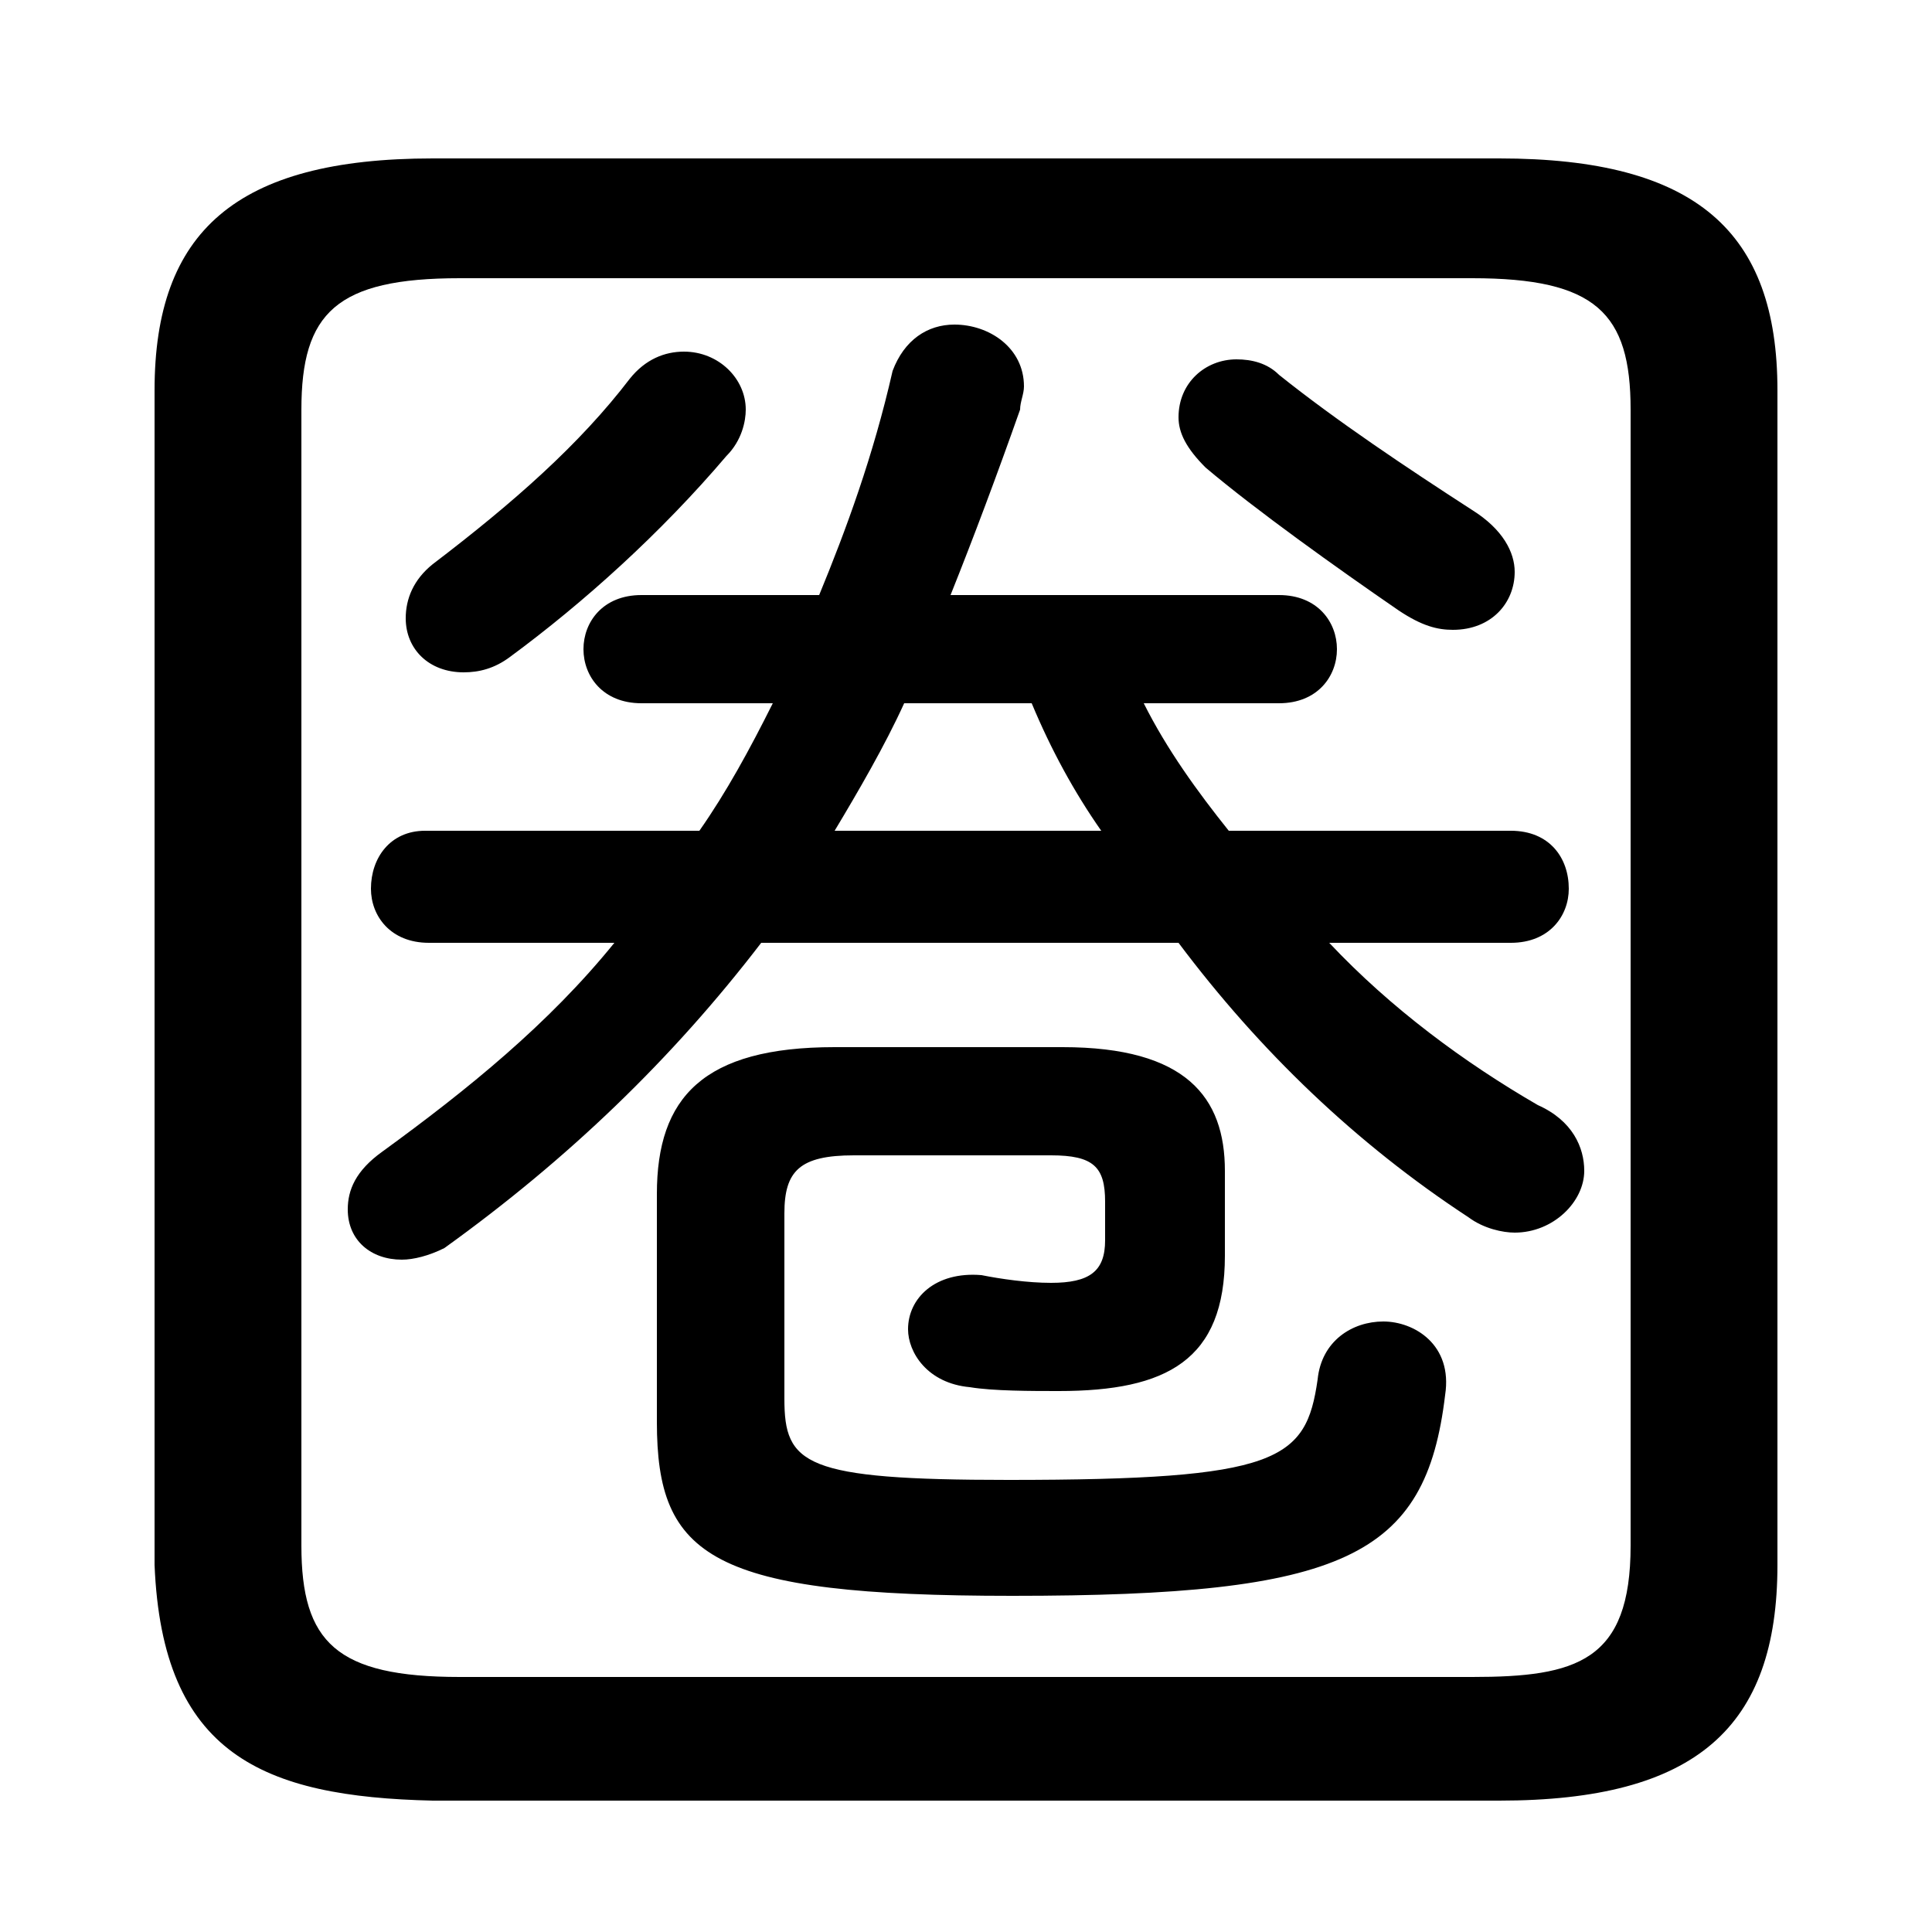 <svg xmlns="http://www.w3.org/2000/svg" viewBox="0 -44.0 50.0 50.0">
    <rect x="0" y="-44.0" width="50.0" height="50.0" fill="#808080" stroke="none"/>
    <g transform="scale(1, -1)">
        <!-- ボディの枠 -->
        <rect x="0" y="-6.0" width="50.0" height="50.0"
            stroke="white" fill="white"/>
        <!-- グリフ座標系の原点 -->
        <circle cx="0" cy="0" r="5" fill="white"/>
        <!-- グリフのアウトライン -->
        <g style="fill:black;stroke:#000000;stroke-width:0;stroke-linecap:round;stroke-linejoin:round;">
        <path d="M 33.1 25.8 C 34.1 25.8 34.6 26.5 34.6 27.2 C 34.6 27.9 34.1 28.6 33.1 28.6 L 24.6 28.6 C 25.2 30.1 25.8 31.7 26.4 33.4 C 26.4 33.6 26.5 33.8 26.5 34.0 C 26.5 35.0 25.6 35.6 24.7 35.6 C 24.0 35.6 23.4 35.2 23.1 34.4 C 22.6 32.2 21.9 30.3 21.2 28.6 L 16.6 28.6 C 15.6 28.6 15.1 27.9 15.1 27.2 C 15.1 26.5 15.6 25.8 16.6 25.8 L 20.0 25.8 C 19.4 24.6 18.8 23.5 18.1 22.5 L 11.0 22.5 C 10.1 22.5 9.6 21.8 9.6 21.0 C 9.6 20.3 10.1 19.6 11.1 19.6 L 15.9 19.6 C 14.2 17.5 12.1 15.8 9.9 14.2 C 9.2 13.7 9.0 13.2 9.0 12.7 C 9.0 11.9 9.6 11.4 10.4 11.4 C 10.7 11.4 11.1 11.5 11.5 11.7 C 14.7 14.0 17.4 16.6 19.7 19.6 L 30.5 19.6 C 32.6 16.8 35.1 14.4 38.0 12.5 C 38.4 12.2 38.9 12.1 39.2 12.1 C 40.2 12.1 41.0 12.9 41.0 13.7 C 41.0 14.3 40.7 15.0 39.8 15.4 C 37.9 16.5 36.0 17.9 34.4 19.6 L 39.1 19.6 C 40.1 19.6 40.6 20.3 40.6 21.0 C 40.6 21.8 40.1 22.5 39.1 22.5 L 31.8 22.5 C 31.0 23.5 30.2 24.6 29.6 25.8 Z M 26.7 25.8 C 27.2 24.6 27.8 23.5 28.5 22.5 L 21.6 22.5 C 22.2 23.5 22.9 24.7 23.4 25.8 Z M 33.1 34.3 C 32.8 34.6 32.4 34.7 32.0 34.7 C 31.2 34.7 30.5 34.1 30.5 33.2 C 30.5 32.8 30.7 32.4 31.2 31.9 C 32.5 30.8 34.6 29.3 36.2 28.2 C 36.8 27.8 37.2 27.7 37.6 27.7 C 38.6 27.7 39.2 28.4 39.2 29.2 C 39.2 29.7 38.9 30.3 38.1 30.8 C 36.4 31.9 34.6 33.1 33.1 34.3 Z M 13.2 27.0 C 15.1 28.4 17.1 30.2 18.8 32.2 C 19.2 32.6 19.3 33.1 19.3 33.4 C 19.3 34.2 18.6 34.9 17.7 34.9 C 17.2 34.9 16.7 34.7 16.3 34.2 C 15.0 32.5 13.3 31.0 11.2 29.4 C 10.7 29.0 10.5 28.5 10.5 28.0 C 10.5 27.2 11.1 26.6 12.0 26.6 C 12.4 26.6 12.8 26.7 13.2 27.0 Z M 31.7 13.7 C 31.7 15.6 30.7 16.9 27.5 16.9 L 21.6 16.9 C 18.2 16.9 17.0 15.6 17.0 13.1 L 17.0 7.2 C 17.0 3.7 18.4 2.7 26.2 2.7 C 34.8 2.7 36.9 3.7 37.4 7.9 C 37.6 9.2 36.6 9.8 35.8 9.8 C 35.0 9.8 34.2 9.3 34.1 8.3 C 33.8 6.2 33.1 5.7 26.1 5.7 C 20.8 5.7 20.3 6.1 20.3 7.8 L 20.3 12.6 C 20.3 13.7 20.7 14.1 22.1 14.1 L 27.2 14.1 C 28.3 14.1 28.6 13.8 28.6 12.9 L 28.6 11.9 C 28.6 11.1 28.2 10.8 27.2 10.8 C 26.6 10.8 25.9 10.9 25.4 11.0 C 24.2 11.1 23.5 10.4 23.5 9.6 C 23.5 9.0 24.0 8.2 25.1 8.1 C 25.7 8.0 26.7 8.0 27.4 8.0 C 30.2 8.0 31.7 8.8 31.7 11.5 Z M 38.8 -2.6 C 43.9 -2.6 46.0 -0.7 46.0 3.5 L 46.0 33.9 C 46.0 38.0 43.9 39.9 38.8 39.9 L 11.2 39.9 C 6.1 39.9 4.0 38.0 4.0 33.9 L 4.0 3.5 C 4.2 -1.4 6.8 -2.5 11.2 -2.6 Z M 11.9 0.6 C 8.7 0.6 7.8 1.5 7.8 4.0 L 7.8 33.4 C 7.8 35.9 8.7 36.8 11.9 36.8 L 38.1 36.8 C 41.3 36.8 42.2 35.9 42.2 33.4 L 42.2 4.0 C 42.2 1.0 40.8 0.6 38.1 0.6 Z"/>
    </g>
    </g>
</svg>
